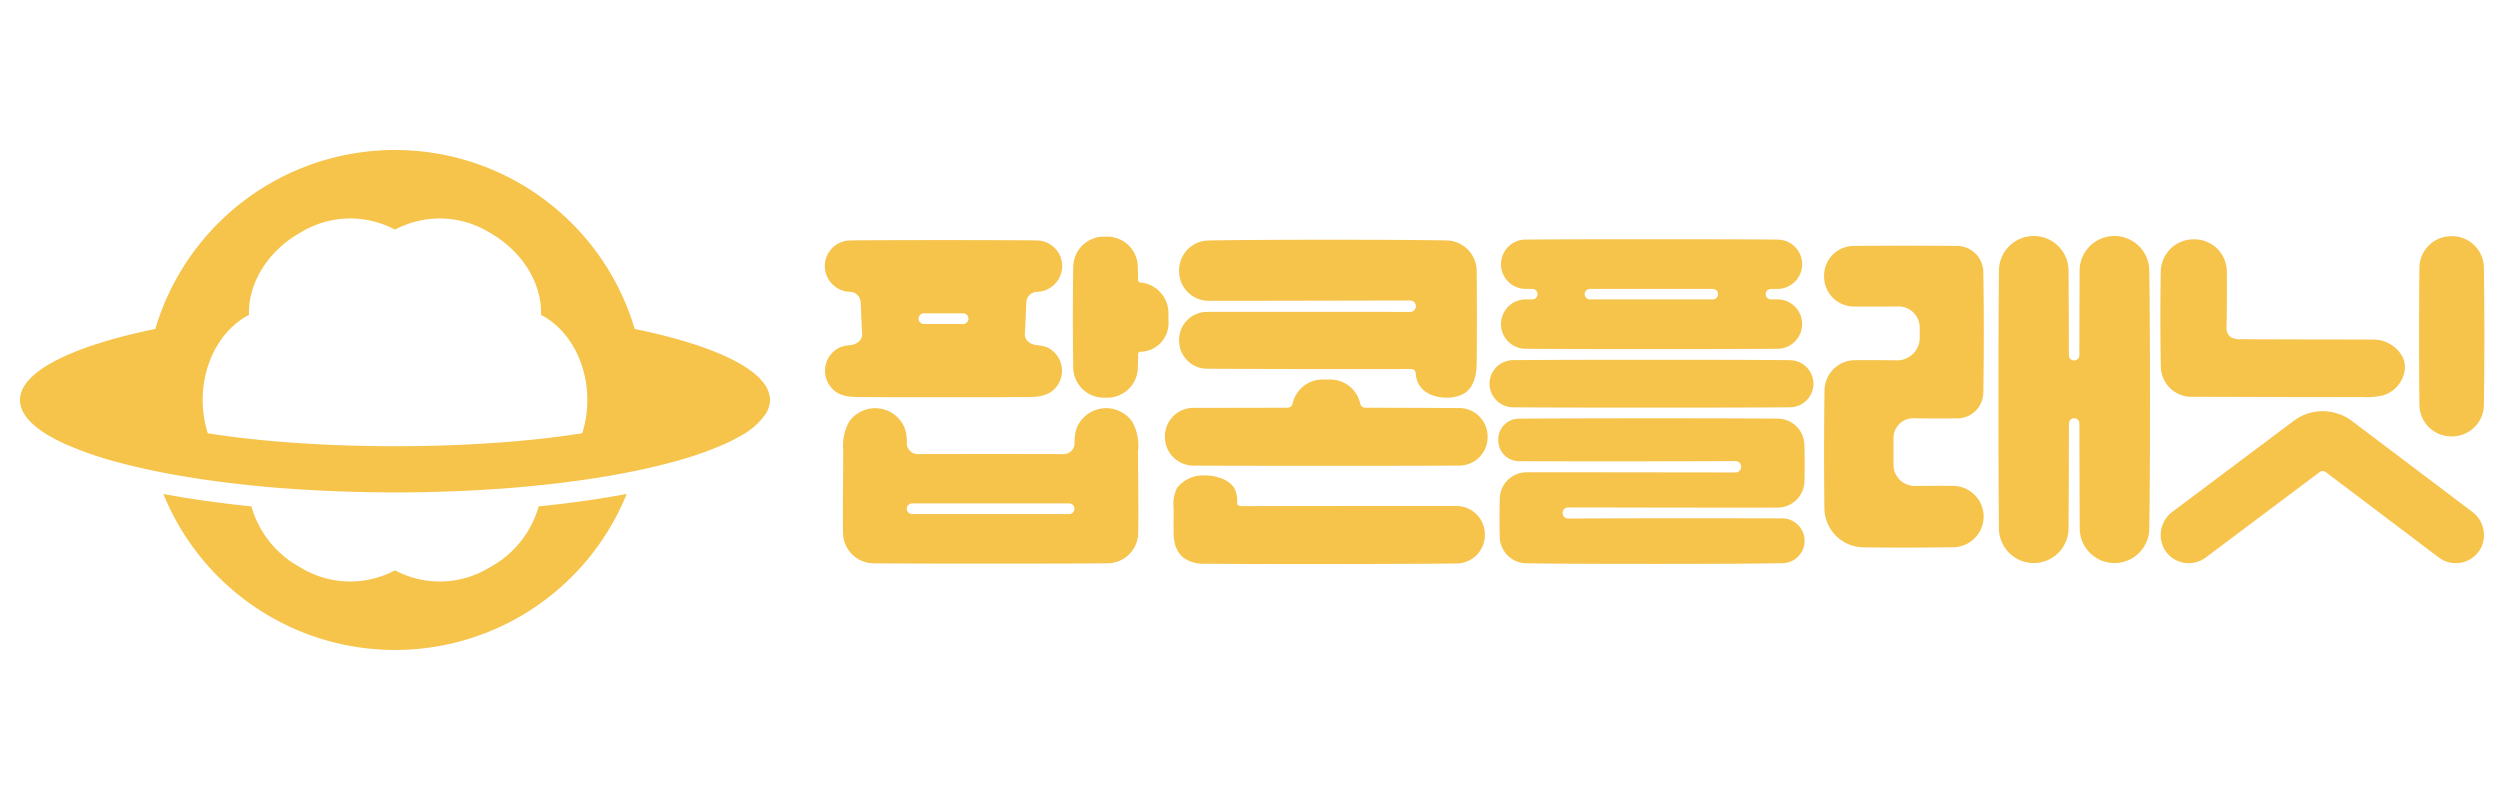 <svg xmlns="http://www.w3.org/2000/svg" width="250" height="80" viewBox="0 0 250 80">
    <defs>
        <clipPath id="6hh7qker9a">
            <path data-name="사각형 1979" transform="translate(-2 -15)" style="fill:none" d="M0 0h250v80H0z"/>
        </clipPath>
    </defs>
    <g data-name="그룹 407" transform="translate(2 15)" style="clip-path:url(#6hh7qker9a)">
        <path data-name="패스 3399" d="M52.265 54.448a9.527 9.527 0 0 1-9.469.294 9.528 9.528 0 0 1-9.47-.294 10.06 10.06 0 0 1-4.892-6.1c-3.128-.314-6.094-.73-8.8-1.241a25 25 0 0 0 46.331 0c-2.711.51-5.676.927-8.8 1.241a10.062 10.062 0 0 1-4.892 6.1" transform="translate(-5.296 -12.711)" style="fill:#f6c34b"/>
        <path data-name="패스 3400" d="M61.469 17.894a25 25 0 0 0-47.938 0C5.264 19.589 0 22.143 0 25c0 1.595 1.639 3.1 4.526 4.405a34.989 34.989 0 0 0 5.216 1.808c1.176.319 2.444.617 3.789.893l.115.025c1.853.377 3.853.71 5.979.995q1.593.214 3.276.389c1.88.2 3.842.353 5.864.472q1.749.1 3.558.164 2.539.088 5.177.091t5.178-.091q1.883-.064 3.7-.173c1.367-.082 2.709-.18 4.013-.3q.862-.078 1.7-.166 1.681-.175 3.276-.389t3.092-.463q.748-.124 1.471-.258c.522-.1 1.031-.2 1.532-.3.422-.087.839-.175 1.245-.266 1.332-.3 2.576-.62 3.723-.962a33.225 33.225 0 0 0 3.65-1.307 21.49 21.49 0 0 0 1.215-.564c.264-.135.513-.271.751-.41a7.093 7.093 0 0 0 2.515-2.19A2.645 2.645 0 0 0 75 25c0-2.857-5.265-5.411-13.531-7.106m-5.247 10.432a93.801 93.801 0 0 1-4.587.6q-1.214.128-2.491.235c-2.82.234-5.862.385-9.044.439q-1.287.022-2.6.023t-2.6-.023a138.499 138.499 0 0 1-9.125-.445q-1.312-.111-2.558-.244-2.356-.251-4.438-.582a11.009 11.009 0 0 1-.51-3.329c0-3.827 1.91-7.109 4.632-8.513-.118-3.06 1.8-6.338 5.13-8.223a9.529 9.529 0 0 1 9.469-.3 9.529 9.529 0 0 1 9.469.3c3.331 1.885 5.247 5.163 5.13 8.223 2.721 1.4 4.632 4.687 4.632 8.514a11.009 11.009 0 0 1-.508 3.326" style="fill:#f6c34b"/>
        <path data-name="패스 3401" d="M260.072 37.126a180.257 180.257 0 0 0-3.905.007 2.125 2.125 0 0 1-2.158-2.11v-2.738a1.973 1.973 0 0 1 2.167-1.916c1.028.016 3.174.018 4.232.006a2.61 2.61 0 0 0 2.581-2.562c.066-3.478.067-8.6 0-12.094a2.639 2.639 0 0 0-2.613-2.59 578.14 578.14 0 0 0-10.37 0 2.97 2.97 0 0 0-2.936 2.976v.074a3 3 0 0 0 2.976 3.013c1.263.009 3.021.005 4.451-.01a2.111 2.111 0 0 1 2.134 2.116v1.02a2.252 2.252 0 0 1-2.283 2.251c-1.35-.02-2.992-.026-4.2-.015a3.062 3.062 0 0 0-3.038 3.014 485.82 485.82 0 0 0-.012 11.785 3.957 3.957 0 0 0 3.9 3.917c2.828.039 6.474.034 9.072-.015a3.064 3.064 0 0 0 0-6.124" transform="translate(-66.659 -3.536)" style="fill:#f6c34b"/>
        <path data-name="패스 3402" d="M286.024 15.256a3.482 3.482 0 0 0-3.411-3.479h-.145a3.482 3.482 0 0 0-3.407 3.325v.249c-.014 2.346-.026 8.351-.026 8.351a.523.523 0 0 1-1.046 0s-.015-6.333-.036-8.327v-.117a3.48 3.48 0 1 0-6.96 0v.125c-.064 5.926-.065 19.418 0 25.621a3.479 3.479 0 0 0 3.475 3.477h.008a3.48 3.48 0 0 0 3.476-3.477c.025-2.9.041-10.484.041-10.484a.523.523 0 0 1 1.046 0s.015 7.59.033 10.485a3.478 3.478 0 0 0 3.472 3.477h.013a3.479 3.479 0 0 0 3.472-3.471V41c.106-7.055.077-20.425 0-25.746z" transform="translate(-73.099 -3.177)" style="fill:#f6c34b"/>
        <path data-name="패스 3403" d="M231.262 28.766c-4.472-.05-23.229-.05-27.634 0a2.37 2.37 0 0 0-2.383 2.332v.048a2.374 2.374 0 0 0 2.383 2.333c4.4.048 23.161.047 27.634 0a2.368 2.368 0 0 0 2.38-2.343v-.048a2.371 2.371 0 0 0-2.38-2.317" transform="translate(-54.295 -7.751)" style="fill:#f6c34b"/>
        <path data-name="패스 3404" d="M209.412 45.655c2.294 0 17.15.04 21.009.018A2.7 2.7 0 0 0 233.068 43a67.092 67.092 0 0 0-.007-3.587 2.683 2.683 0 0 0-2.619-2.637c-4.31-.05-22.081-.047-25.995.007a2.064 2.064 0 0 0-2 2.08v.053a2.079 2.079 0 0 0 2.035 2.115c3.969.023 18.763.018 21.71-.015a.571.571 0 0 1 0 1.141c-2.765 0-17.069-.025-20.956-.015a2.684 2.684 0 0 0-2.64 2.651 70.797 70.797 0 0 0 0 3.8 2.682 2.682 0 0 0 2.594 2.645c4.4.09 21.646.086 25.77-.01a2.24 2.24 0 0 0-.03-4.475c-4.1-.022-19.256-.018-21.52.015a.557.557 0 0 1 0-1.113" transform="translate(-54.62 -9.912)" style="fill:#f6c34b"/>
        <path data-name="패스 3405" d="M205.924 18.239h-.643a2.463 2.463 0 0 0-2.43 2.086 2.431 2.431 0 0 0-.038.382 2.467 2.467 0 0 0 2.466 2.468c4.224.045 20.894.045 25.166 0h.045a2.462 2.462 0 0 0 2.437-2.4c0-.023.007-.045.007-.069a2.468 2.468 0 0 0-2.468-2.468H229.806a.521.521 0 1 1 0-1.043h.659a2.46 2.46 0 0 0 .851-.16c.026-.01.053-.015.079-.025.049-.019.093-.047.14-.069a2.46 2.46 0 0 0 1.4-2.21v-.005a2.468 2.468 0 0 0-2.468-2.468h-.033c-4.053-.046-21.168-.047-25.149 0a2.463 2.463 0 0 0-.628 4.846c.053.012.1.033.156.043s.1.008.145.015a2.535 2.535 0 0 0 .326.033h.644a.522.522 0 1 1 0 1.043m5.8-1.043H224a.521.521 0 1 1 0 1.043h-12.272a.522.522 0 1 1 0-1.043" transform="translate(-54.718 -3.299)" style="fill:#f6c34b"/>
        <path data-name="패스 3406" d="M296.163 27.979c.215 0 15.286.05 17.077.026a7.622 7.622 0 0 0 2.1-.155 3.081 3.081 0 0 0 2.237-2.756 2.521 2.521 0 0 0-.176-.977 3.3 3.3 0 0 0-3.027-1.855c-.815-.016-11.442-.01-13.166-.046a1.8 1.8 0 0 1-1.011-.18 1.071 1.071 0 0 1-.466-.909c.04-1.488.052-3.774.036-5.67a3.247 3.247 0 0 0-3.25-3.222h-.077a3.281 3.281 0 0 0-3.281 3.212c-.053 2.789-.051 6.776.008 9.539a3.057 3.057 0 0 0 3 2.995" transform="translate(-79.082 -3.301)" style="fill:#f6c34b"/>
        <path data-name="패스 3407" d="M331.754 31.827h.074a3.185 3.185 0 0 0 3.2-3.118 479.61 479.61 0 0 0 0-13.781 3.183 3.183 0 0 0-3.185-3.124h-.074a3.181 3.181 0 0 0-3.186 3.141c-.045 3.5-.045 10.207 0 13.737a3.184 3.184 0 0 0 3.175 3.144" transform="translate(-88.64 -3.185)" style="fill:#f6c34b"/>
        <path data-name="패스 3408" d="m324.3 45.82-12.054-9.1a4.842 4.842 0 0 0-5.765 0l-12.112 9.08a2.913 2.913 0 0 0-.858 3.741 2.829 2.829 0 0 0 4.155.859l11.382-8.541a.516.516 0 0 1 .62 0l11.3 8.535a2.833 2.833 0 0 0 4.256-1.03 2.9 2.9 0 0 0-.93-3.547" transform="translate(-79.091 -9.649)" style="fill:#f6c34b"/>
        <path data-name="패스 3409" d="M142.228 39.54a4.89 4.89 0 0 0-.6-2.84 3.185 3.185 0 0 0-5.58.727 4.8 4.8 0 0 0-.18 1.465 1.1 1.1 0 0 1-1.1 1.062c-1.927-.015-12.647-.015-14.575 0a1.1 1.1 0 0 1-1.1-1.062 4.8 4.8 0 0 0-.179-1.465 3.187 3.187 0 0 0-5.581-.727 4.89 4.89 0 0 0-.6 2.84c.007.908-.058 6.279-.017 8.31a3.071 3.071 0 0 0 3.017 3.019c2.841.045 20.638.045 23.479 0a3.071 3.071 0 0 0 3.017-3.019c.042-2.031-.023-7.4-.017-8.31m-6.89 6.408h-15.7a.533.533 0 1 1 0-1.067h15.7a.533.533 0 1 1 0 1.067" transform="translate(-30.411 -9.54)" style="fill:#f6c34b"/>
        <path data-name="패스 3410" d="M114.613 28.036c1.135.02 13.81.02 14.946 0 1.163-.02 2.571.134 3.5-.689a2.589 2.589 0 0 0-.567-4.264 3.557 3.557 0 0 0-1.135-.242c-.6-.091-1.189-.487-1.136-1.171.061-.788.107-2.374.148-3.159a1.1 1.1 0 0 1 1.119-1 2.534 2.534 0 0 0 .867-.194 2.6 2.6 0 0 0 1.6-2.378 2.565 2.565 0 0 0-2.564-2.565c-1.8-.048-16.814-.048-18.609 0a2.565 2.565 0 0 0-2.565 2.565 2.6 2.6 0 0 0 1.6 2.378 2.53 2.53 0 0 0 .867.194 1.1 1.1 0 0 1 1.119 1c.042.785.087 2.371.148 3.159.053.683-.532 1.079-1.135 1.171a3.557 3.557 0 0 0-1.135.242 2.589 2.589 0 0 0-.567 4.264c.932.823 2.34.67 3.5.689m5.514-8.377h3.919a.533.533 0 0 1 0 1.067h-3.919a.533.533 0 1 1 0-1.067" transform="translate(-29.736 -3.328)" style="fill:#f6c34b"/>
        <path data-name="패스 3411" d="M153.742 19.5a3.066 3.066 0 0 0-2.82-3.052.234.234 0 0 1-.214-.243v-.311c-.008-.372-.018-.729-.028-1.065a3.053 3.053 0 0 0-3.043-2.962h-.368a3.058 3.058 0 0 0-3.043 3c-.05 2.778-.05 7.307 0 10.1a3.053 3.053 0 0 0 3.041 3h.369a3.048 3.048 0 0 0 3.049-2.957c.009-.312.018-.639.026-.978v-.4a.234.234 0 0 1 .238-.254 2.869 2.869 0 0 0 2.8-3.049z" transform="translate(-38.901 -3.201)" style="fill:#f6c34b"/>
        <path data-name="패스 3412" d="M186.276 47.619c-1.106-.007-20.1.007-21.249.024-.208 0-.675.015-.694-.263a3.019 3.019 0 0 0-.265-1.532 2.573 2.573 0 0 0-1.124-.908 4.348 4.348 0 0 0-1.79-.367 3.342 3.342 0 0 0-2.819 1.229 3.616 3.616 0 0 0-.347 2.014c0 .769-.012 1.557 0 2.326a4.5 4.5 0 0 0 .188 1.5 2.664 2.664 0 0 0 .8 1.16 3.386 3.386 0 0 0 2.018.594c4.846.061 20.63.041 25.3-.023a2.854 2.854 0 0 0 2.82-2.84v-.066a2.86 2.86 0 0 0-2.847-2.843" transform="translate(-42.624 -12.026)" style="fill:#f6c34b"/>
        <path data-name="패스 3413" d="M161.515 25.185c3.423.037 16.313.051 20.351.031.426 0 .537.209.552.62a2.344 2.344 0 0 0 1.375 1.893 4.141 4.141 0 0 0 3.08.114c1.279-.487 1.6-1.905 1.619-3.129.034-2.757.033-6.66 0-9.33a3.065 3.065 0 0 0-3.008-3.024c-4.464-.094-19.416-.092-23.832.005a2.983 2.983 0 0 0-2.914 3v.072a2.958 2.958 0 0 0 2.925 2.96c1.322.013 19.644-.034 20.185-.031a.57.57 0 0 1 0 1.141c-1.59 0-19-.012-20.349 0a2.786 2.786 0 0 0-2.762 2.8v.069a2.807 2.807 0 0 0 2.778 2.81" transform="translate(-42.827 -3.316)" style="fill:#f6c34b"/>
        <path data-name="패스 3414" d="M186.242 34.289c-1.728-.016-7.975-.032-9.379-.036a.524.524 0 0 1-.527-.359c0-.009-.008-.009-.011-.018a3.049 3.049 0 0 0-2.967-2.438h-.832a3.046 3.046 0 0 0-2.966 2.424c-.007.012-.015.016-.019.031-.1.38-.553.359-.553.359h.006c-1.273.012-9.134.016-9.382.018a2.851 2.851 0 0 0-2.82 2.855v.059a2.856 2.856 0 0 0 2.838 2.857c4.917.031 21.641.031 26.606 0a2.843 2.843 0 0 0 2.825-2.832v-.061a2.845 2.845 0 0 0-2.817-2.862" transform="translate(-42.301 -8.482)" style="fill:#f6c34b"/>
    </g>
</svg>
